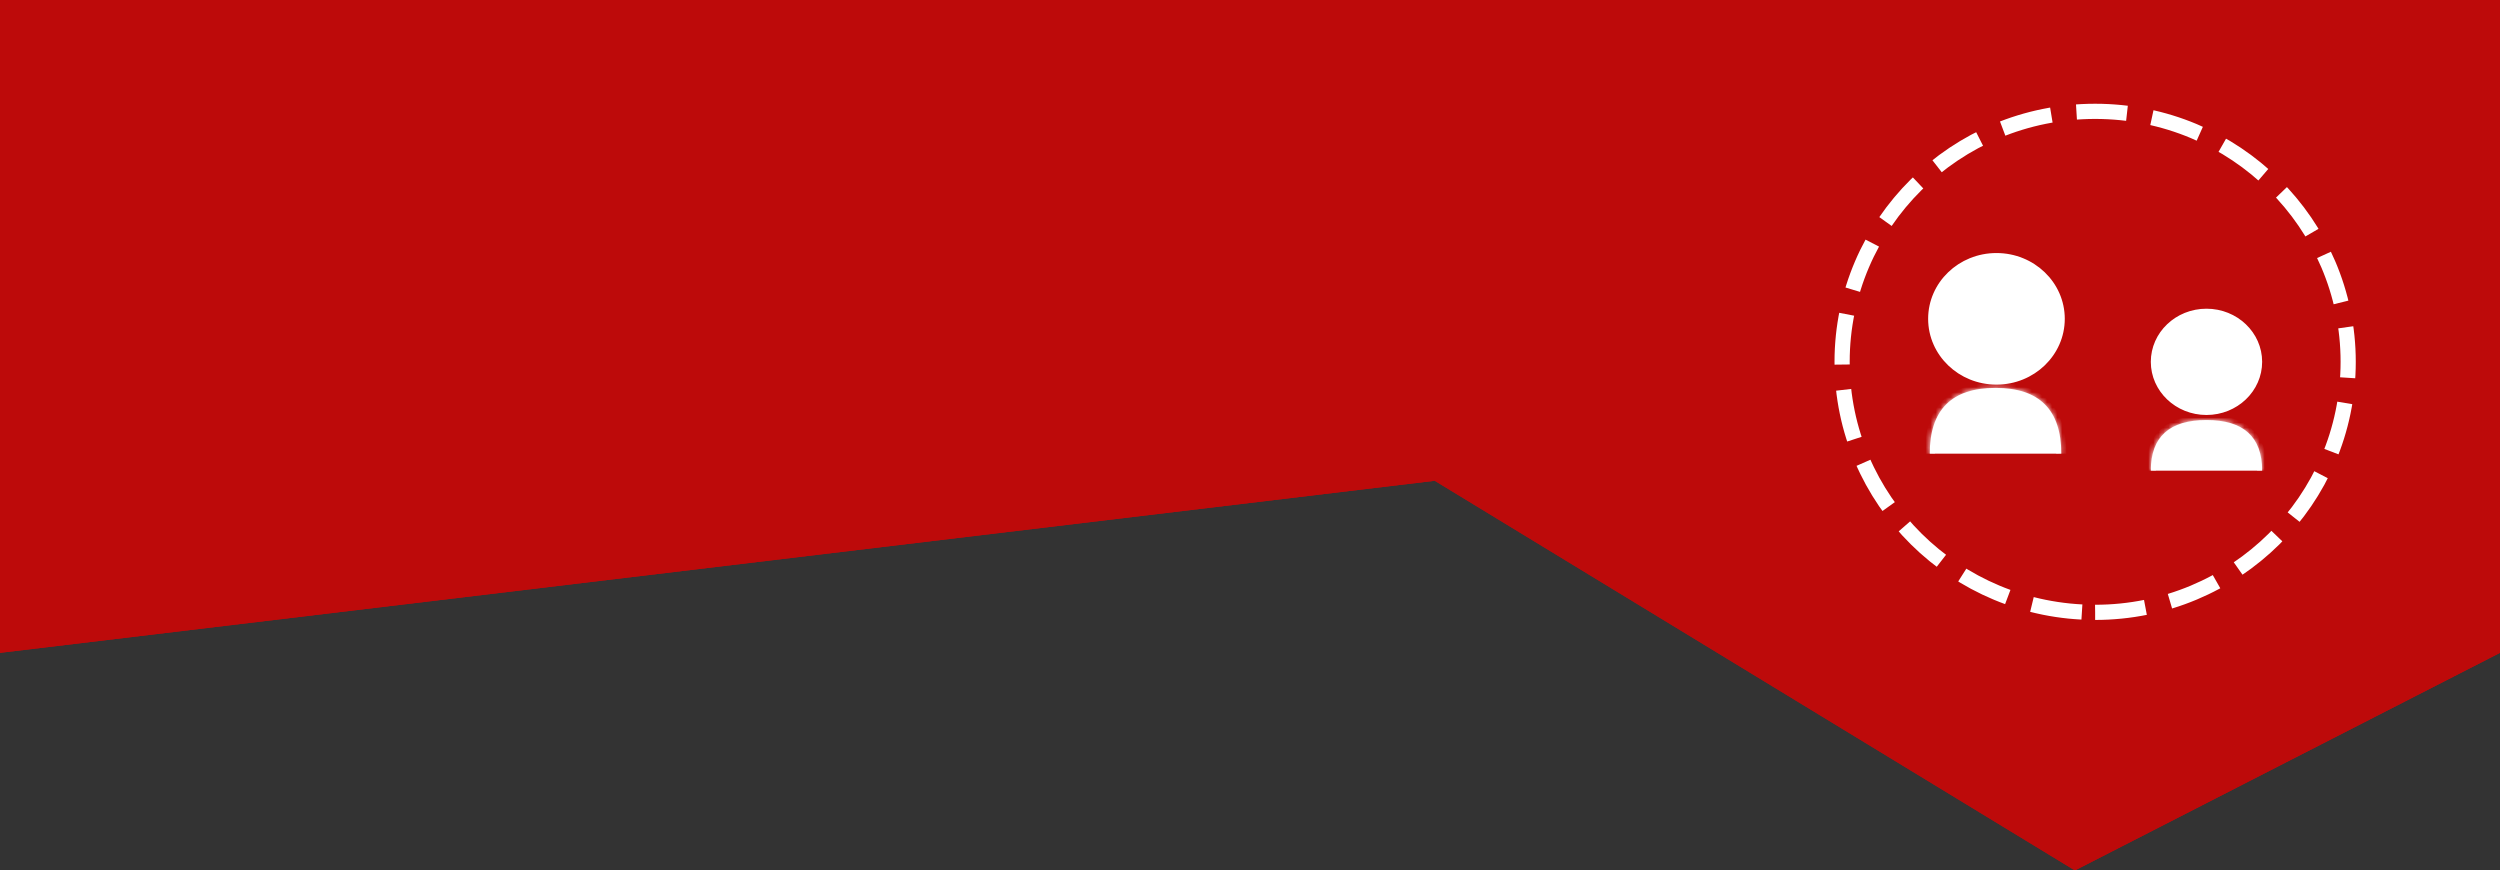 <svg width="494" height="172" viewBox="0 0 494 172" fill="none" xmlns="http://www.w3.org/2000/svg">
<rect x="0" y="0" width="494" height="172" fill="#333333" stroke="none"/>
<path d="M0 0H494V129L410 172L283.5 95L0 129V0Z" fill="#BD0A0A"/>
<path d="M0 0H494V129L410 172L283.5 95L0 129V0Z" fill="#BD0A0A"/>
<path d="M394.5 50.5C401.698 50.5 407.5 56.114 407.5 63C407.5 69.886 401.698 75.5 394.5 75.5C387.302 75.5 381.5 69.886 381.5 63C381.5 56.114 387.302 50.5 394.5 50.5Z" fill="white" stroke="white"/>
<path d="M436 61.5C441.821 61.5 446.5 65.999 446.5 71.5C446.5 77.001 441.821 81.5 436 81.5C430.179 81.5 425.5 77.001 425.5 71.5C425.5 65.999 430.179 61.5 436 61.5Z" fill="white" stroke="white"/>
<mask id="path-4-inside-1_3567_49" fill="white">
<path d="M425 93C425 86.333 428.667 83 436 83C443.333 83 447 86.333 447 93"/>
</mask>
<path d="M425 93C425 86.333 428.667 83 436 83C443.333 83 447 86.333 447 93" fill="white"/>
<path d="M425 93H426C426 89.847 426.863 87.658 428.423 86.24C430.001 84.805 432.465 84 436 84V83V82C432.202 82 429.166 82.861 427.077 84.76C424.971 86.675 424 89.487 424 93H425ZM436 83V84C439.535 84 441.999 84.805 443.577 86.24C445.137 87.658 446 89.847 446 93H447H448C448 89.487 447.029 86.675 444.923 84.76C442.834 82.861 439.798 82 436 82V83Z" fill="white" mask="url(#path-4-inside-1_3567_49)"/>
<path d="M414 121C441.614 121 464 98.838 464 71.5C464 44.162 441.614 22 414 22C386.386 22 364 44.162 364 71.5C364 98.838 386.386 121 414 121Z" stroke="white" stroke-width="3" stroke-dasharray="10 5"/>
<mask id="path-7-inside-2_3567_49" fill="white">
<path d="M381.324 89.642C381.324 80.98 385.655 76.648 394.317 76.648C402.979 76.648 407.311 80.98 407.311 89.642"/>
</mask>
<path d="M381.324 89.642C381.324 80.98 385.655 76.648 394.317 76.648C402.979 76.648 407.311 80.98 407.311 89.642" fill="white"/>
<path d="M381.324 89.642H382.324C382.324 85.465 383.368 82.516 385.28 80.604C387.191 78.692 390.14 77.648 394.317 77.648V76.648V75.648C389.832 75.648 386.285 76.77 383.865 79.19C381.446 81.609 380.324 85.156 380.324 89.642H381.324ZM394.317 76.648V77.648C398.494 77.648 401.443 78.692 403.355 80.604C405.267 82.516 406.311 85.465 406.311 89.642H407.311H408.311C408.311 85.156 407.189 81.609 404.769 79.19C402.35 76.77 398.803 75.648 394.317 75.648V76.648Z" fill="white" mask="url(#path-7-inside-2_3567_49)"/>
</svg>
